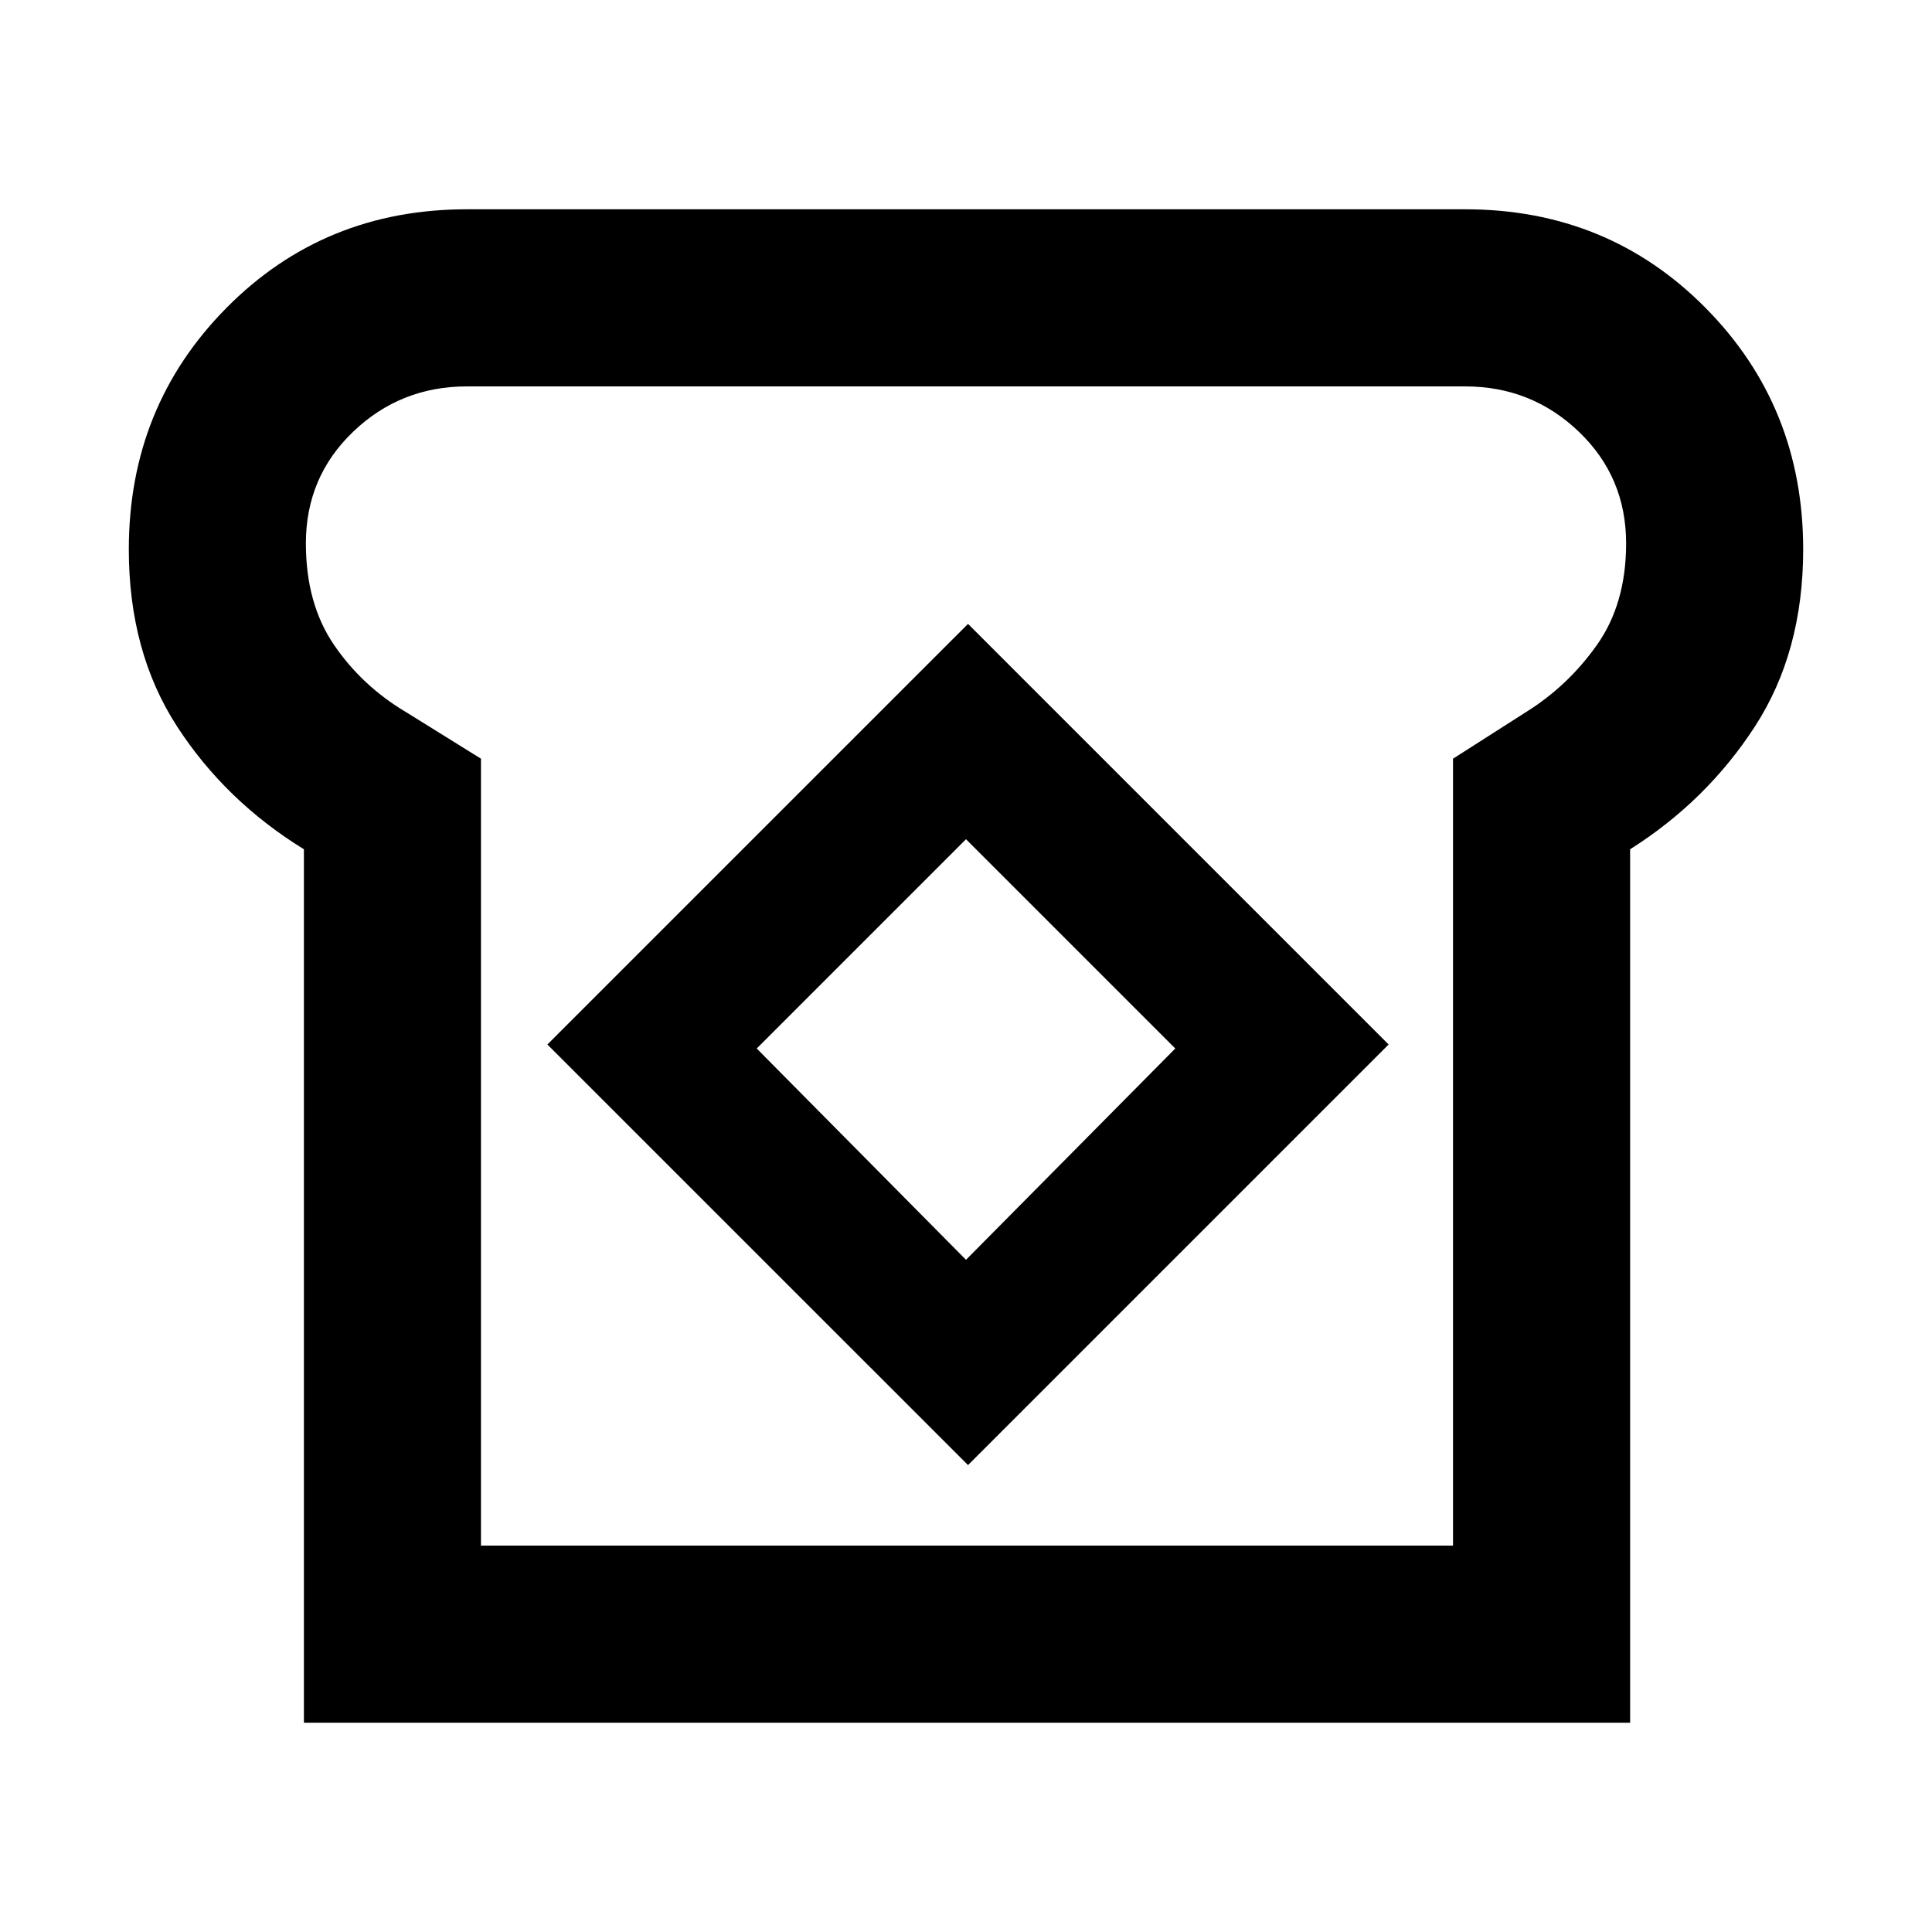 <svg xmlns="http://www.w3.org/2000/svg" height="40" width="40"><path d="M6.292 35.667V17.583Q4.667 16.583 3.667 15.042Q2.667 13.5 2.667 11.375Q2.667 8.417 4.688 6.375Q6.708 4.333 9.667 4.333H30.333Q33.292 4.333 35.312 6.375Q37.333 8.417 37.333 11.375Q37.333 13.5 36.333 15.042Q35.333 16.583 33.75 17.583V35.667ZM9.958 32H30.083V15.708L31.583 14.75Q32.458 14.208 33.062 13.354Q33.667 12.5 33.667 11.25Q33.667 9.875 32.688 8.938Q31.708 8 30.333 8H9.667Q8.292 8 7.312 8.938Q6.333 9.875 6.333 11.25Q6.333 12.5 6.917 13.354Q7.5 14.208 8.417 14.75L9.958 15.708ZM20.042 30.333 28.75 21.625 20.042 12.917 11.333 21.625ZM20 26.083 15.667 21.708 20 17.375 24.333 21.708ZM20.042 20Q20.042 20 20.042 20Q20.042 20 20.042 20Q20.042 20 20.042 20Q20.042 20 20.042 20Q20.042 20 20.042 20Q20.042 20 20.042 20Q20.042 20 20.042 20Q20.042 20 20.042 20Z"/></svg>